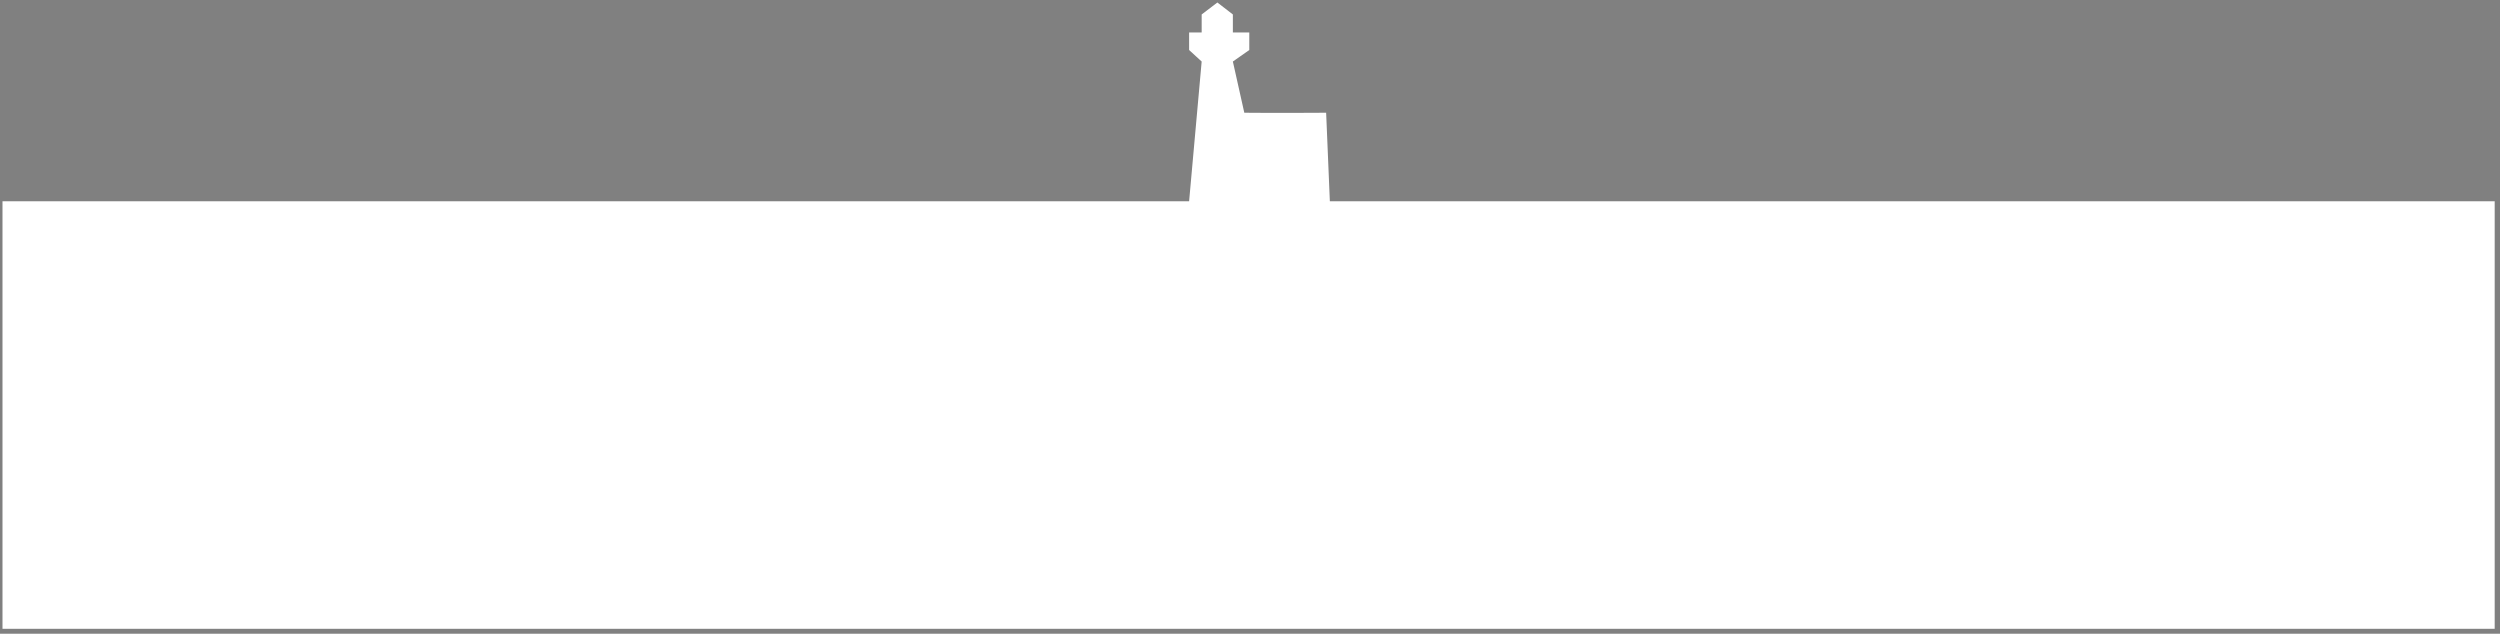 
<svg width="100%" viewBox="0 0 501 127" version="1.1" xmlns="http://www.w3.org/2000/svg" style="fill-rule:evenodd;clip-rule:evenodd;stroke-linecap:round;stroke-linejoin:round;stroke-miterlimit:1.5;">
<rect x="0" y="0" width="501" height="127" fill="#808080" stroke="none"/>
<ellipse id="sun" cx="300" cy="80" rx="25" ry="25.009" style="fill:#fff;stroke:#000;"/><path d="M0.5,40.337l237.798,0l2.516,-28.006l-2.516,-2.307l0,-3.519l2.516,0l0,-3.609l3.148,-2.396l3.104,2.396l0,3.609l3.292,0l0,3.519l-3.292,2.307l2.292,10.262c5.591,0.07 16.401,0 16.401,0l0.743,17.744l233.433,0l0,85.671l-499.435,0l0,-85.671Z" style="fill:#fff;stroke-width:1px;"/><g id="windows"><rect x="243.397" y="23.909" width="3.111" height="6.226" style="fill:#ebebeb;fill-opacity:0;stroke-width:1px;"/><rect x="242.382" y="3.415" width="2.438" height="2.728" style="fill:#ebebeb;fill-opacity:0;stroke-width:1px;"/><rect x="243.397" y="34.137" width="3.111" height="6.226" style="fill:#ebebeb;fill-opacity:0;stroke-width:1px;"/><rect x="257.862" y="34.143" width="3.111" height="6.226" style="fill:#ebebeb;fill-opacity:0;stroke-width:1px;"/></g>
</svg>